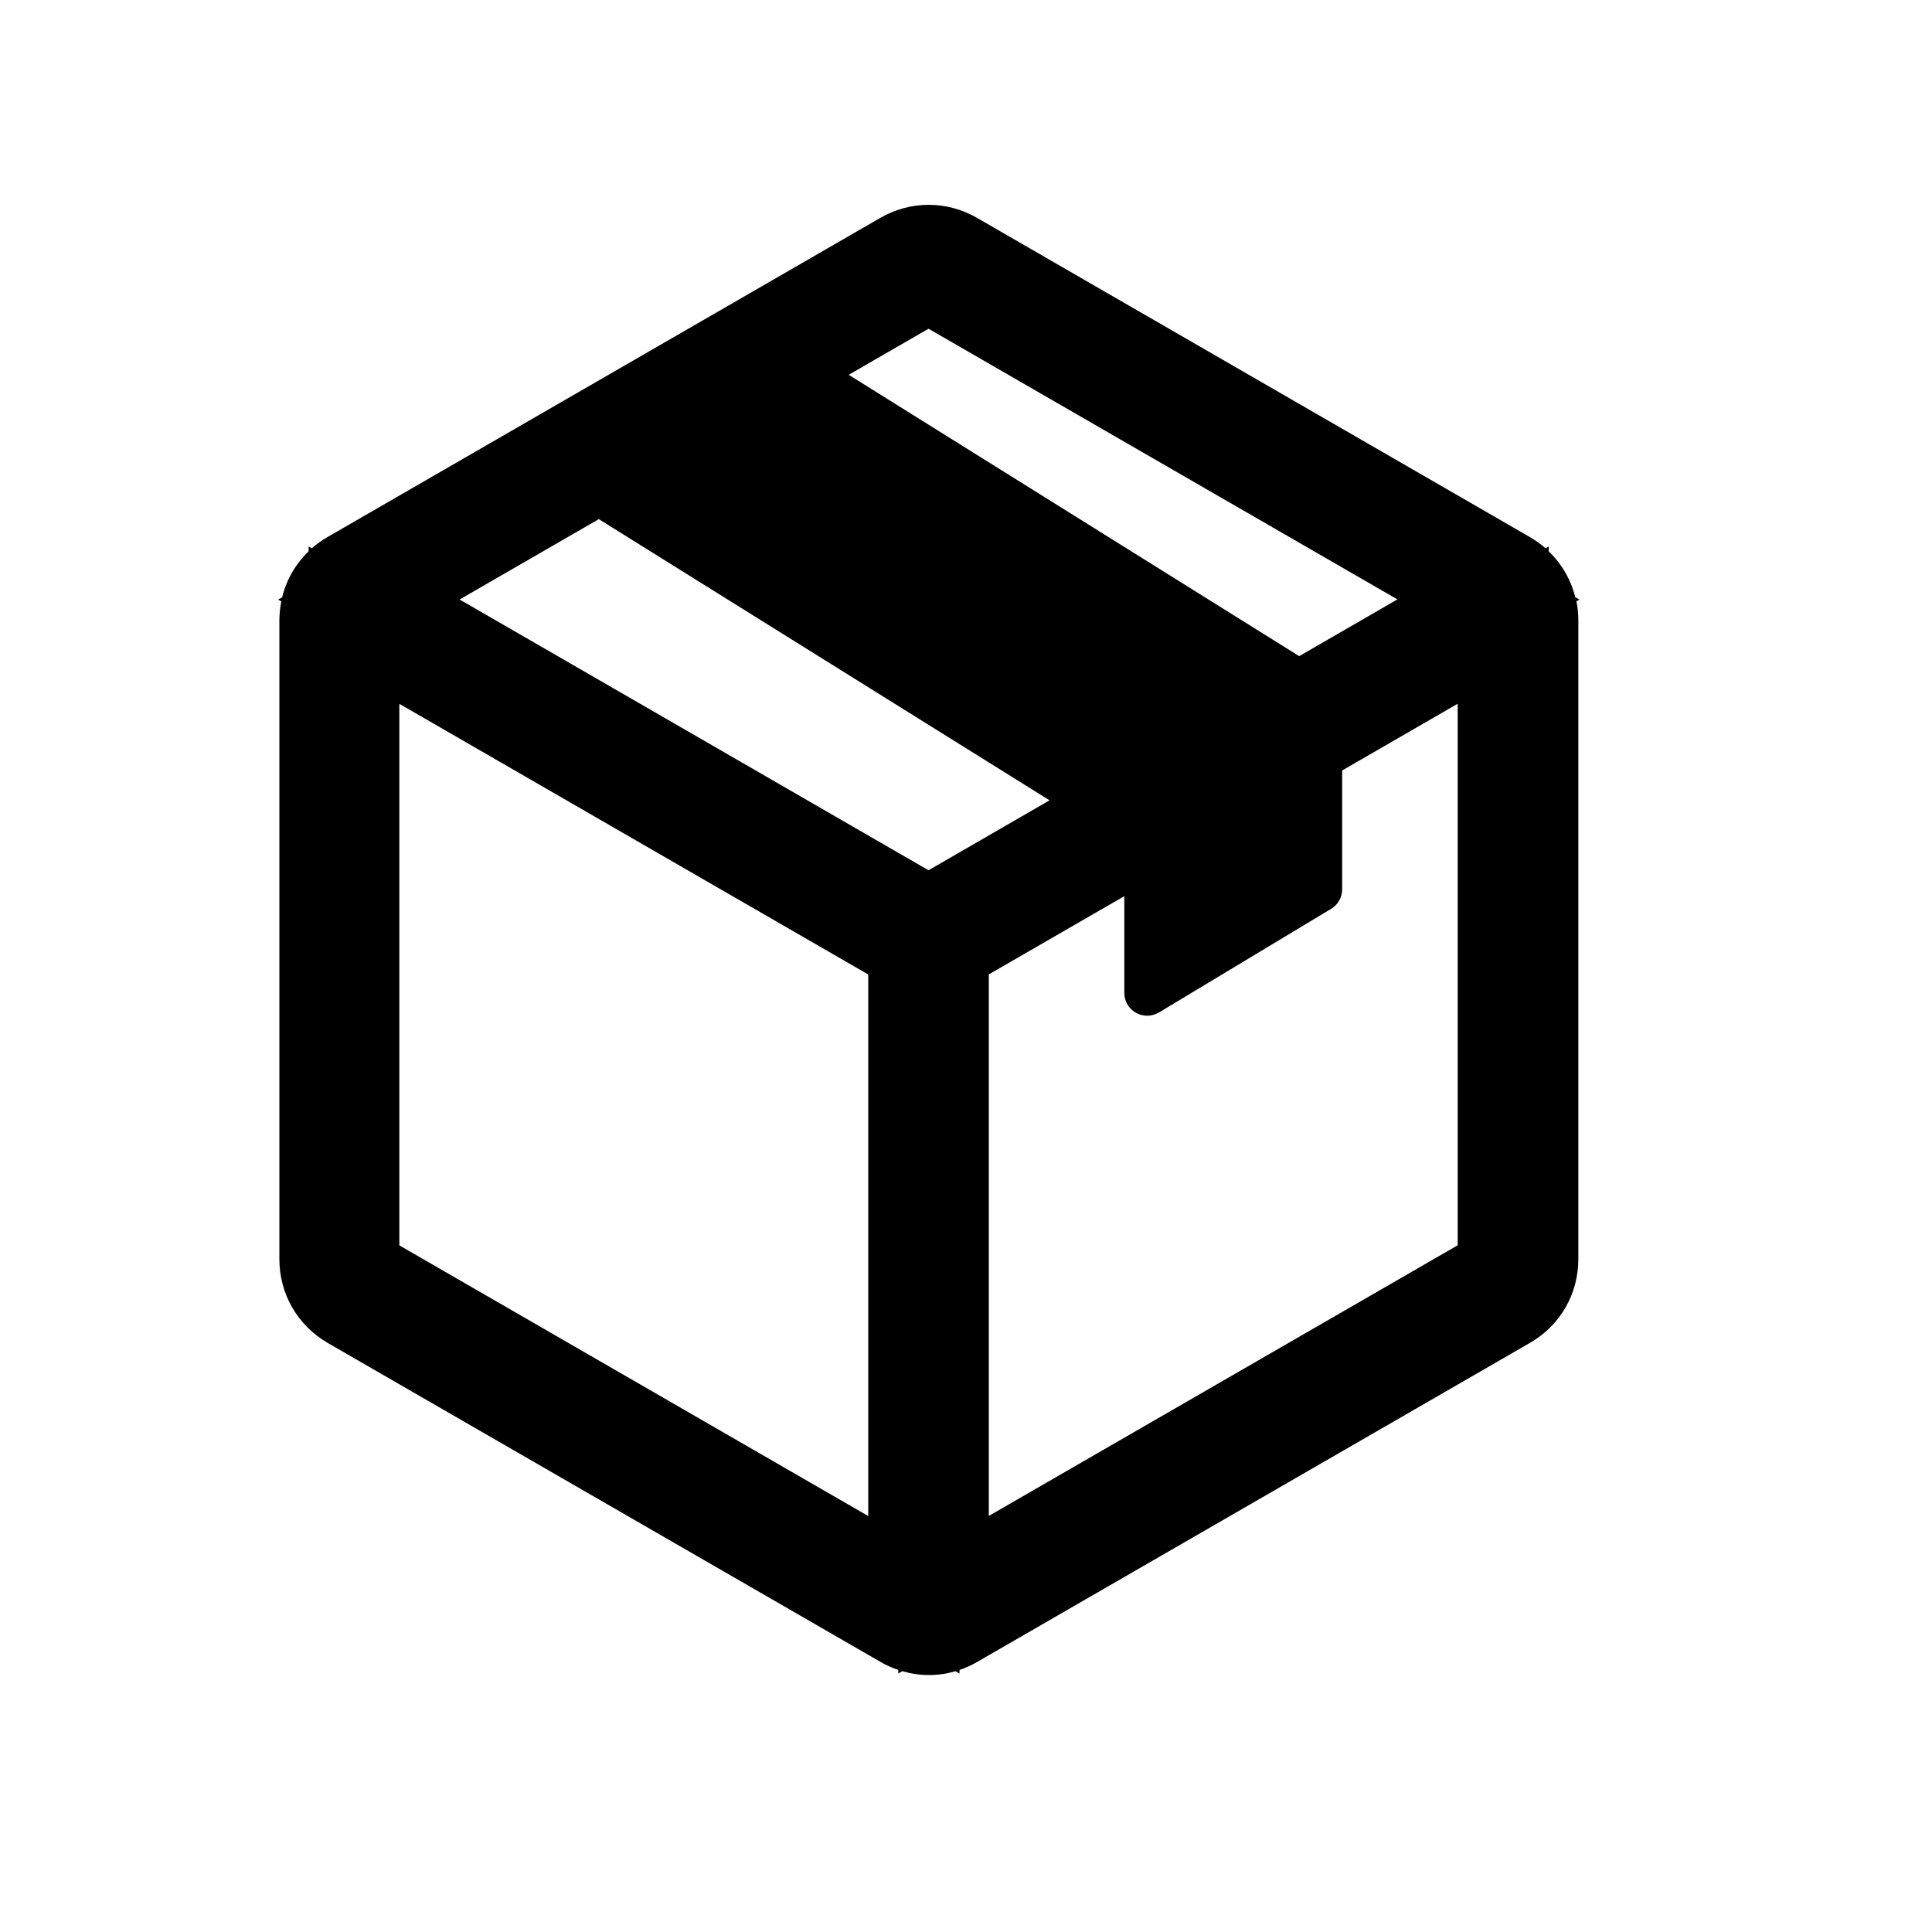 <?xml version="1.0" encoding="UTF-8"?>
<svg id="Layer_1" xmlns="http://www.w3.org/2000/svg" viewBox="0 0 200 200">
  <path d="M163.48,62.06l-.41-.24c-.45-1.81-1.4-3.45-2.75-4.75v-.5l-.33.19c-.5-.44-1.04-.83-1.63-1.17l-57.21-33.03c-3.14-1.81-6.89-1.81-10.03,0l-57.19,33.02c-.6.34-1.15.74-1.65,1.18l-.33-.19v.5c-1.35,1.3-2.3,2.94-2.74,4.76l-.42.24.33.19c-.13.66-.2,1.33-.2,2.02v66.05c0,3.62,1.87,6.87,5.02,8.7l57.21,33.01c.59.34,1.21.62,1.84.83v.37l.42-.24c.9.26,1.82.4,2.75.4s1.85-.13,2.75-.4l.42.24v-.37c.63-.21,1.25-.49,1.85-.84l57.19-33.01c3.15-1.81,5.02-5.07,5.02-8.7v-66.03c0-.69-.06-1.38-.2-2.04l.32-.18ZM119.96,104.82l17.84-10.74c.71-.43,1.14-1.19,1.14-2.02v-12.3l11.96-6.91v56.06l-48.54,28.02v-56.06l14.03-8.1v10.02c0,1.83,2,2.96,3.57,2.02ZM89.88,100.88v56.06l-48.54-28.02v-56.06l48.54,28.02ZM47.58,62.06l14.41-8.32,46.66,29.11-12.53,7.24-48.54-28.03ZM134.5,67.93l-46.64-29.13,8.26-4.77,48.54,28.02-10.16,5.87Z"/>
</svg>